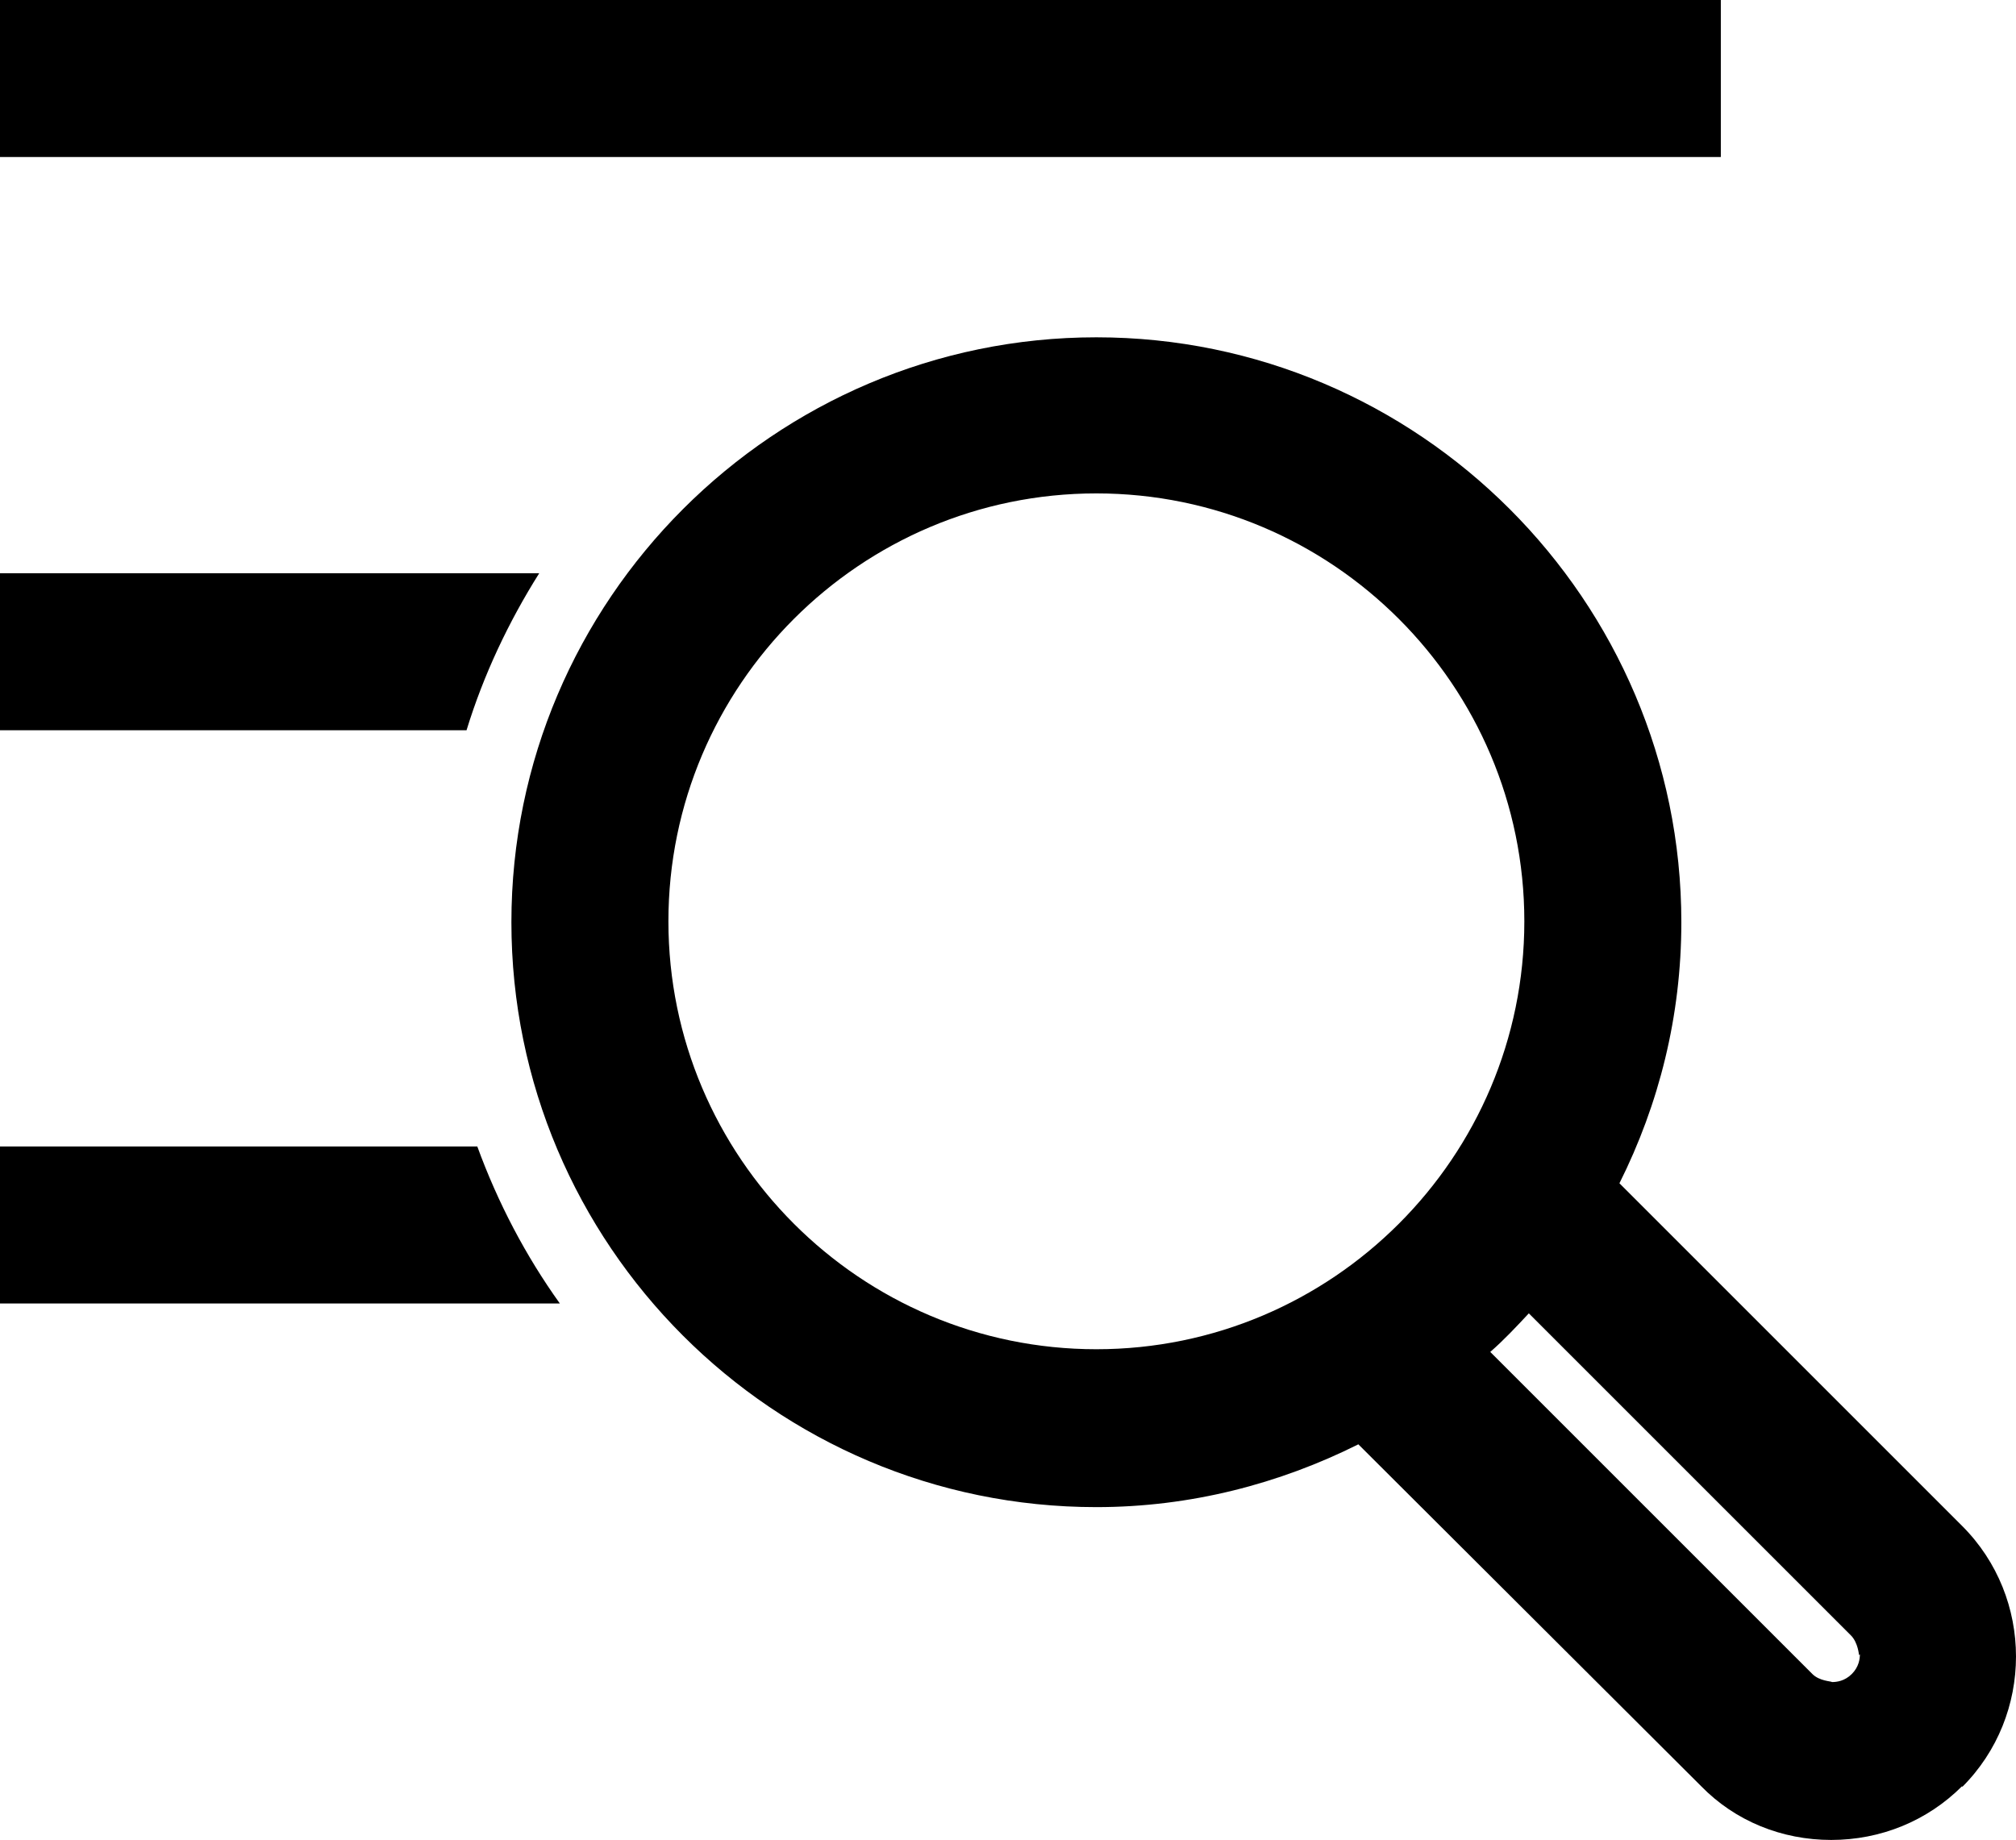 <?xml version="1.0" encoding="UTF-8"?>
<svg id="Ebene_2" data-name="Ebene 2" xmlns="http://www.w3.org/2000/svg" viewBox="0 0 22.47 20.51">
  <g id="_3219" data-name="3219">
    <path d="M19.18,1.75H0V0h19.18v1.75ZM6,6.39H0v1.75h5.2c.19-.62.47-1.21.81-1.75ZM0,12.78v1.75h6.24c-.38-.53-.69-1.12-.92-1.75H0ZM21.87,19.91c-.39.39-.91.6-1.46.6h0c-.55,0-1.07-.21-1.45-.6l-3.82-3.81c-.88.44-1.87.7-2.92.7-3.6,0-6.52-2.93-6.52-6.52s2.93-6.52,6.52-6.52,6.52,2.93,6.52,6.52c0,1.05-.25,2.03-.69,2.91l3.82,3.82c.8.8.8,2.11,0,2.91ZM12.22,15.04c2.63,0,4.77-2.14,4.77-4.77s-2.14-4.77-4.77-4.77-4.77,2.14-4.77,4.77,2.14,4.77,4.77,4.77ZM20.72,18.45s-.01-.14-.09-.22l-3.59-3.59c-.14.15-.28.3-.43.43l3.59,3.59c.08.08.21.08.22.09.05,0,.14-.01.22-.09.08-.08.09-.17.09-.22Z"/>
  </g>
</svg>